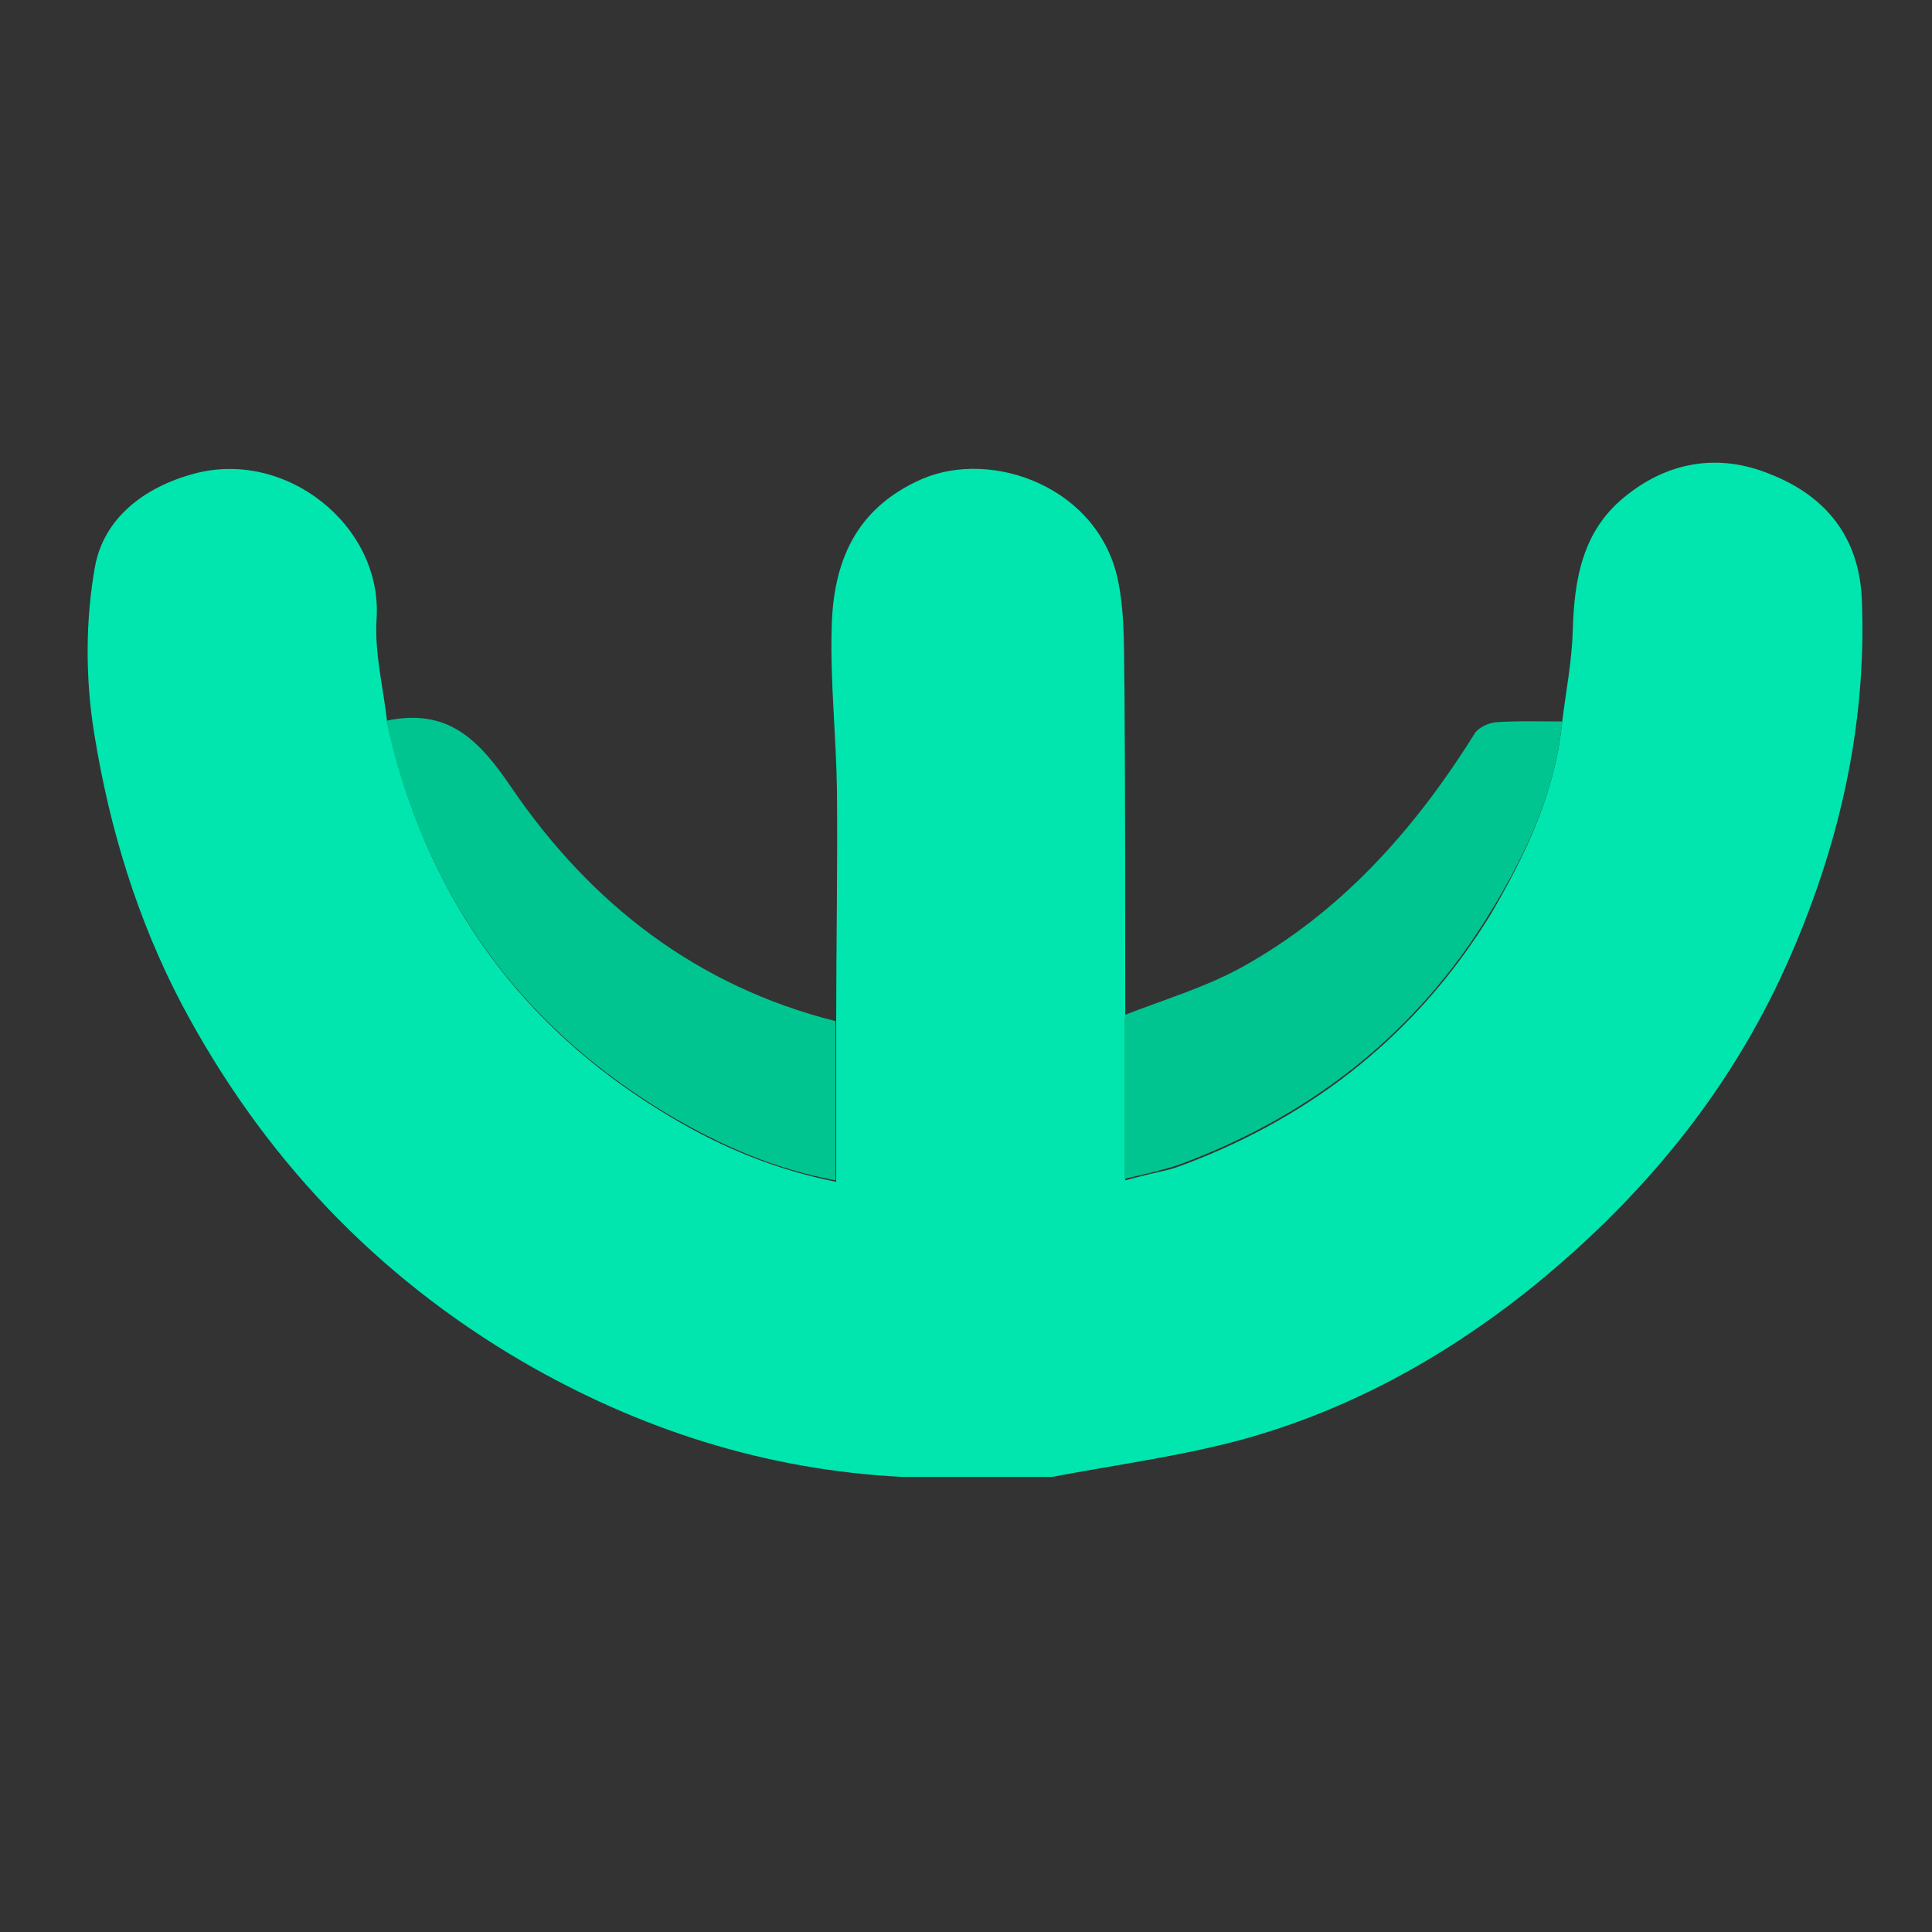 <svg version="1.1" id="레이어_1" xmlns="http://www.w3.org/2000/svg" xmlns:xlink="http://www.w3.org/1999/xlink" x="0px"
     y="0px" width="256px" height="256px" viewBox="0 0 256 256" enable-background="new 0 0 256 256" xml:space="preserve">
<rect x="0" y="0" width="256" height="256" fill="#333333" stroke="none"/>
<g>
	<path fill-rule="evenodd" clip-rule="evenodd" fill="#00E6AE" d="M207,95.6c0.5-4,1.3-8.1,1.4-12.1c0.2-6.8,1.3-13.1,6.8-17.6
		c5.7-4.7,12.4-5.9,19.3-3.1c7.4,2.9,11.8,8.3,12.2,16.5c0.7,17-3.1,33.2-10,48.6c-7.8,17.4-19.8,31.6-34.6,43.4
		c-11.3,8.9-23.8,15.7-37.7,19.5c-8.2,2.2-16.6,3.3-25,4.9c-6.6,0-13.2,0-19.8,0c-18.1-0.9-34.9-6.3-50.4-15.3
		c-19.5-11.4-34.5-27.3-45.1-47.3c-5.9-11.2-9.6-23.4-11.6-35.8C11.3,90,11.3,82.2,12.6,75c1.2-6.3,6.4-10.4,13-12.2
		c12.2-3.4,25.1,6.8,24.3,19.2c-0.3,4.5,0.9,9.1,1.4,13.7c0.4,1.5,0.7,3.1,1.1,4.6c5.8,21,18.1,36.9,36.8,47.9
		c6.6,3.9,13.6,6.8,21.6,8.4c0-7.2,0-14.1,0-21.1c0-10.3,0.2-20.5,0.1-30.8c-0.1-7.2-0.9-14.3-0.7-21.5c0.2-8.7,3.1-15.8,11.9-19.7
		c9.4-4.1,23.7,1.1,26.1,13.7c0.9,4.6,0.7,9.4,0.8,14.2c0.1,14.4,0.1,28.8,0.1,43.3c0,7.2,0,14.3,0,21.7c2.2-0.6,4-1,5.7-1.4
		c0.8-0.2,1.6-0.5,2.4-0.8c17.1-6.5,30.7-17.4,40.3-33C202.2,113.2,206.1,104.9,207,95.6z"/>
  <path fill-rule="evenodd" clip-rule="evenodd" fill="#00C590" d="M207,95.6c-0.9,9.3-4.8,17.6-9.6,25.4
		c-9.5,15.6-23.2,26.5-40.3,33c-0.8,0.3-1.6,0.6-2.4,0.8c-1.8,0.5-3.5,0.9-5.7,1.4c0-7.4,0-14.6,0-21.7c5.1-2,10.5-3.6,15.3-6.2
		c13.3-7.3,23.1-18.3,31.1-31.1c0.5-0.8,1.8-1.4,2.8-1.5C201.1,95.5,204,95.6,207,95.6z"/>
  <path fill-rule="evenodd" clip-rule="evenodd" fill="#00C590" d="M110.7,135.3c0,6.9,0,13.9,0,21.1c-8-1.5-14.9-4.5-21.6-8.4
		c-18.7-11-31-26.9-36.8-47.9c-0.4-1.5-0.8-3.1-1.1-4.6c8.1-1.7,12.2,2.4,16.6,8.9C78.3,119.8,92.4,130.7,110.7,135.3z"/>
  <path fill-rule="evenodd" clip-rule="evenodd" fill="#FDFDFD" d="M119.6,195.7c6.6,0,13.2,0,19.8,0
		C132.8,195.7,126.2,195.7,119.6,195.7z"/>
</g>
</svg>
